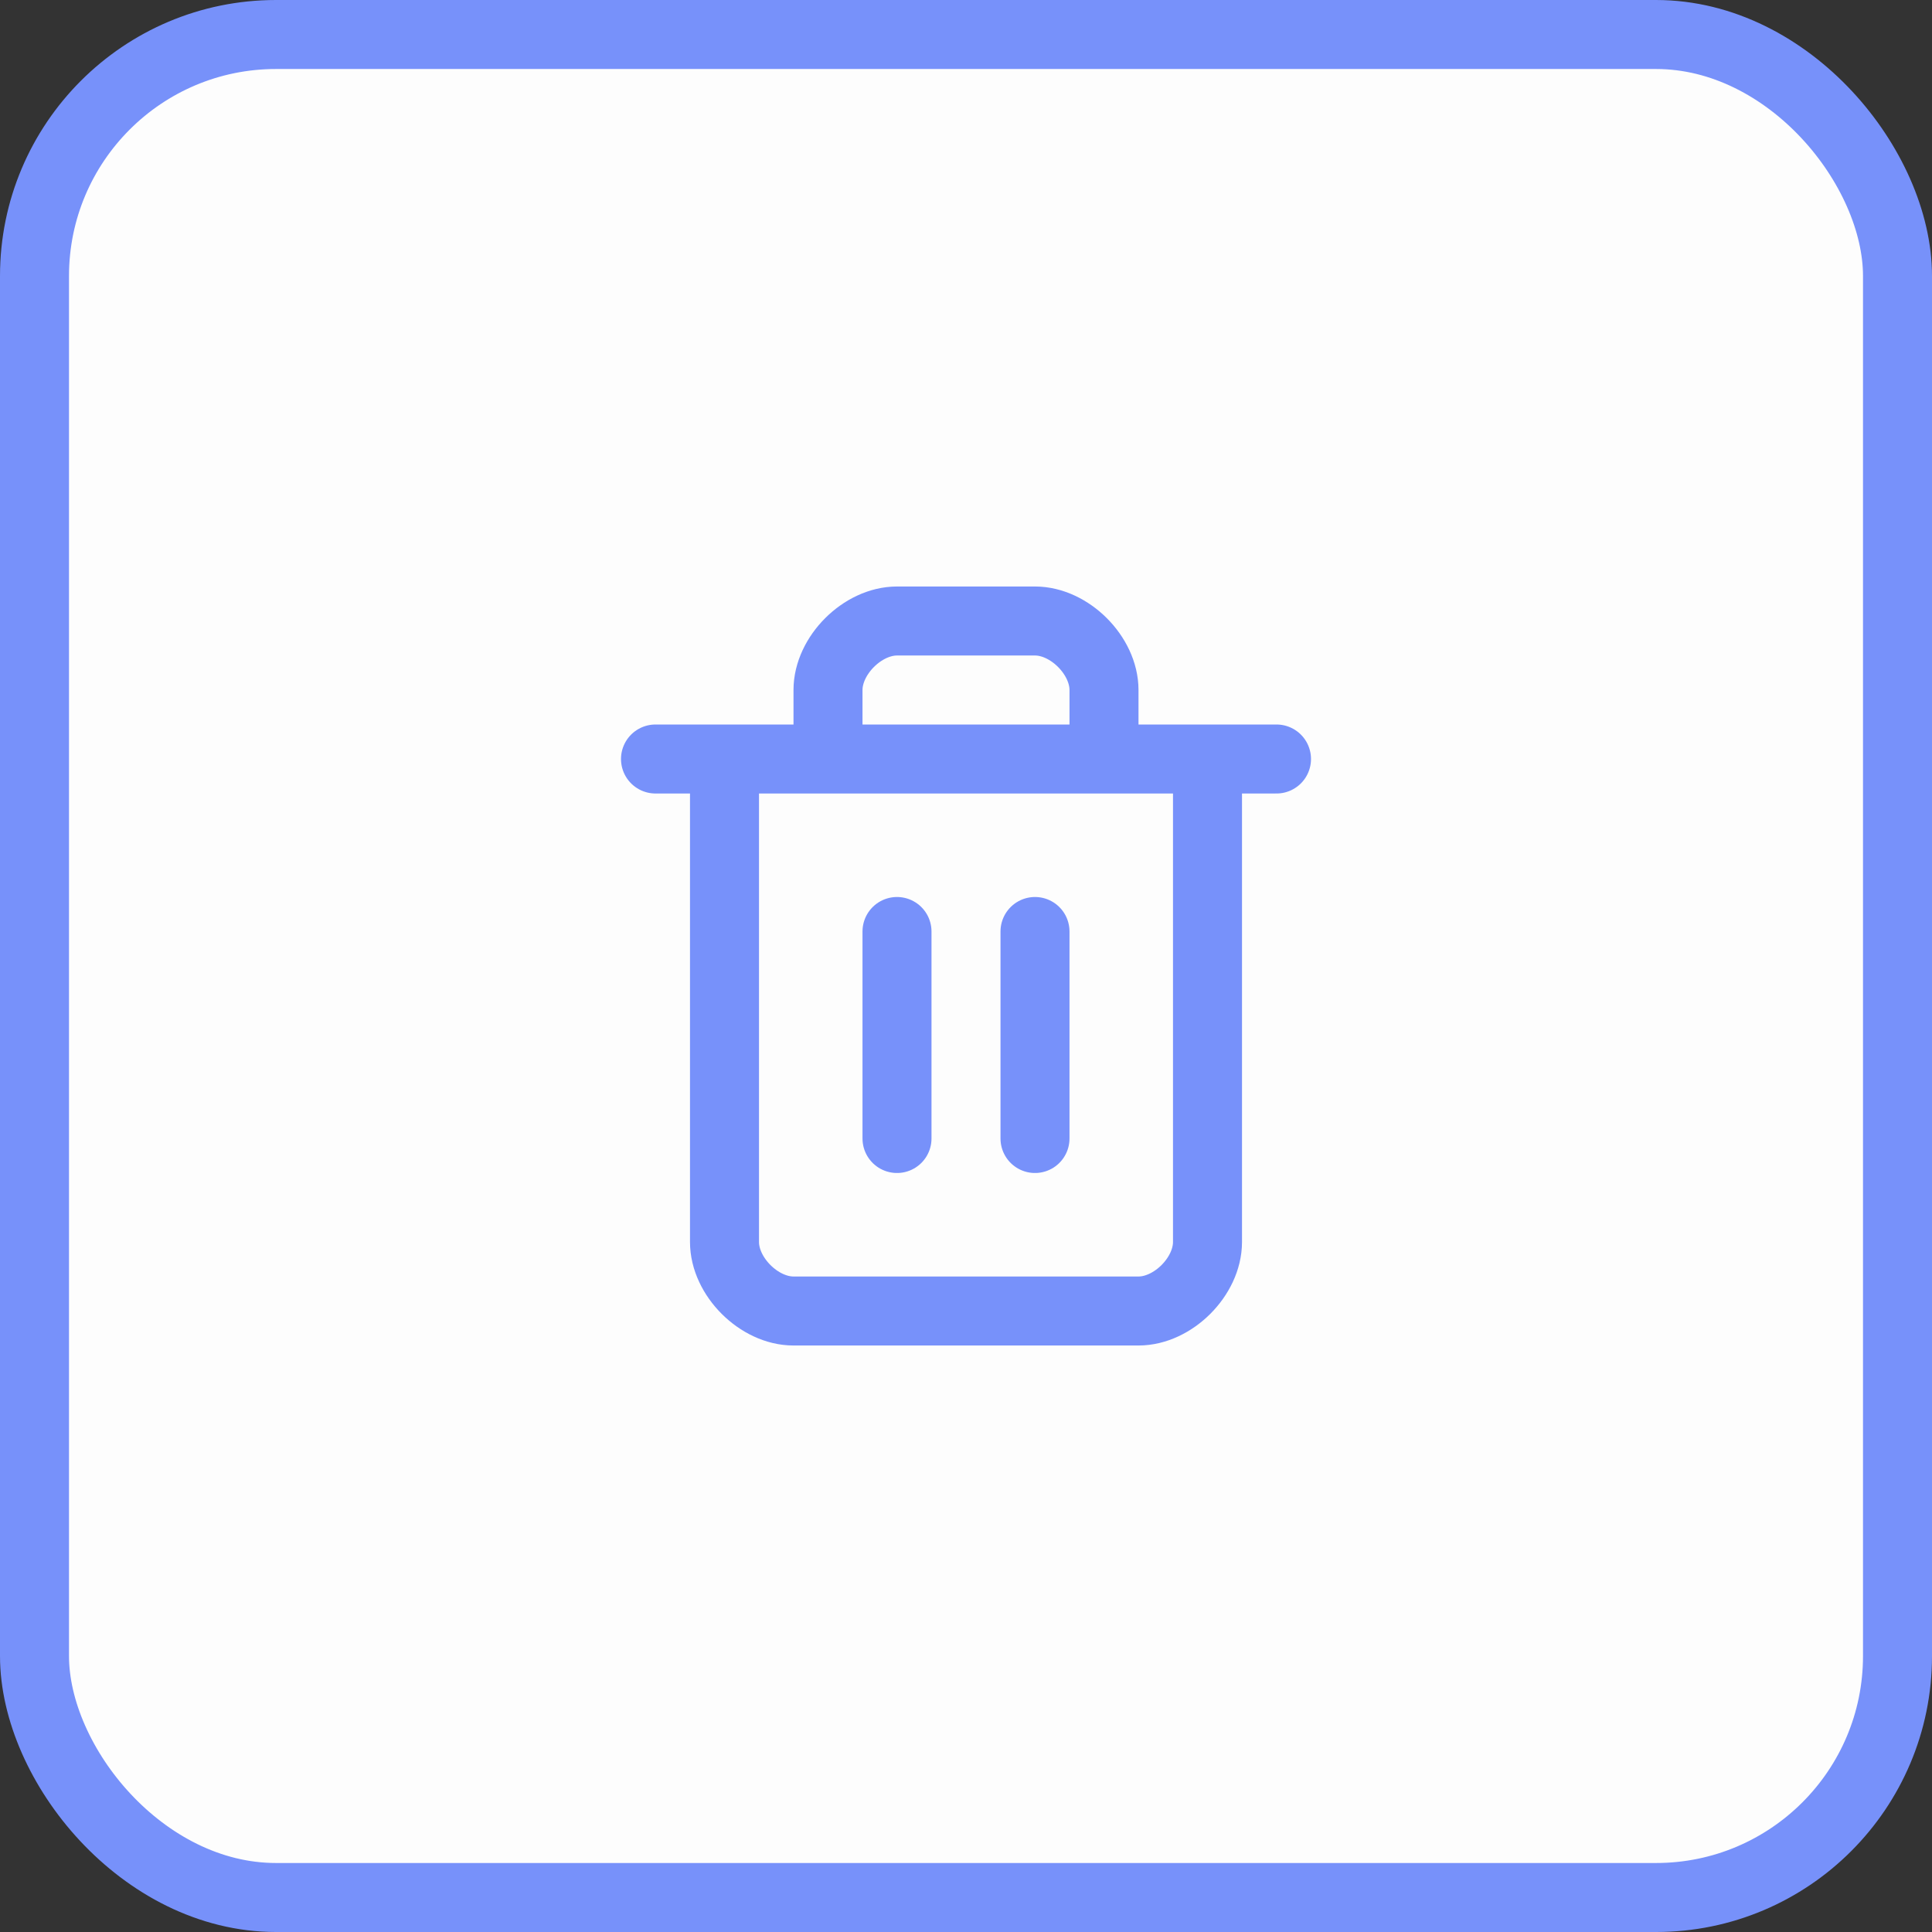 <svg width="56" height="56" fill="none" xmlns="http://www.w3.org/2000/svg"><rect width="100%" height="100%" fill="#333333" stroke="none"/><rect x="1" y="1" width="54" height="54" rx="7" fill="#FDFDFD"/><rect x="1" y="1" width="54" height="54" rx="7" stroke="#7791FA" stroke-width="2"/><path d="M19 22h18M35 22v14c0 1-1 2-2 2H23c-1 0-2-1-2-2V22M24 22v-2c0-1 1-2 2-2h4c1 0 2 1 2 2v2M26 27v6M30 27v6" stroke="#7791FA" stroke-width="2" stroke-linecap="round" stroke-linejoin="round"/></svg>